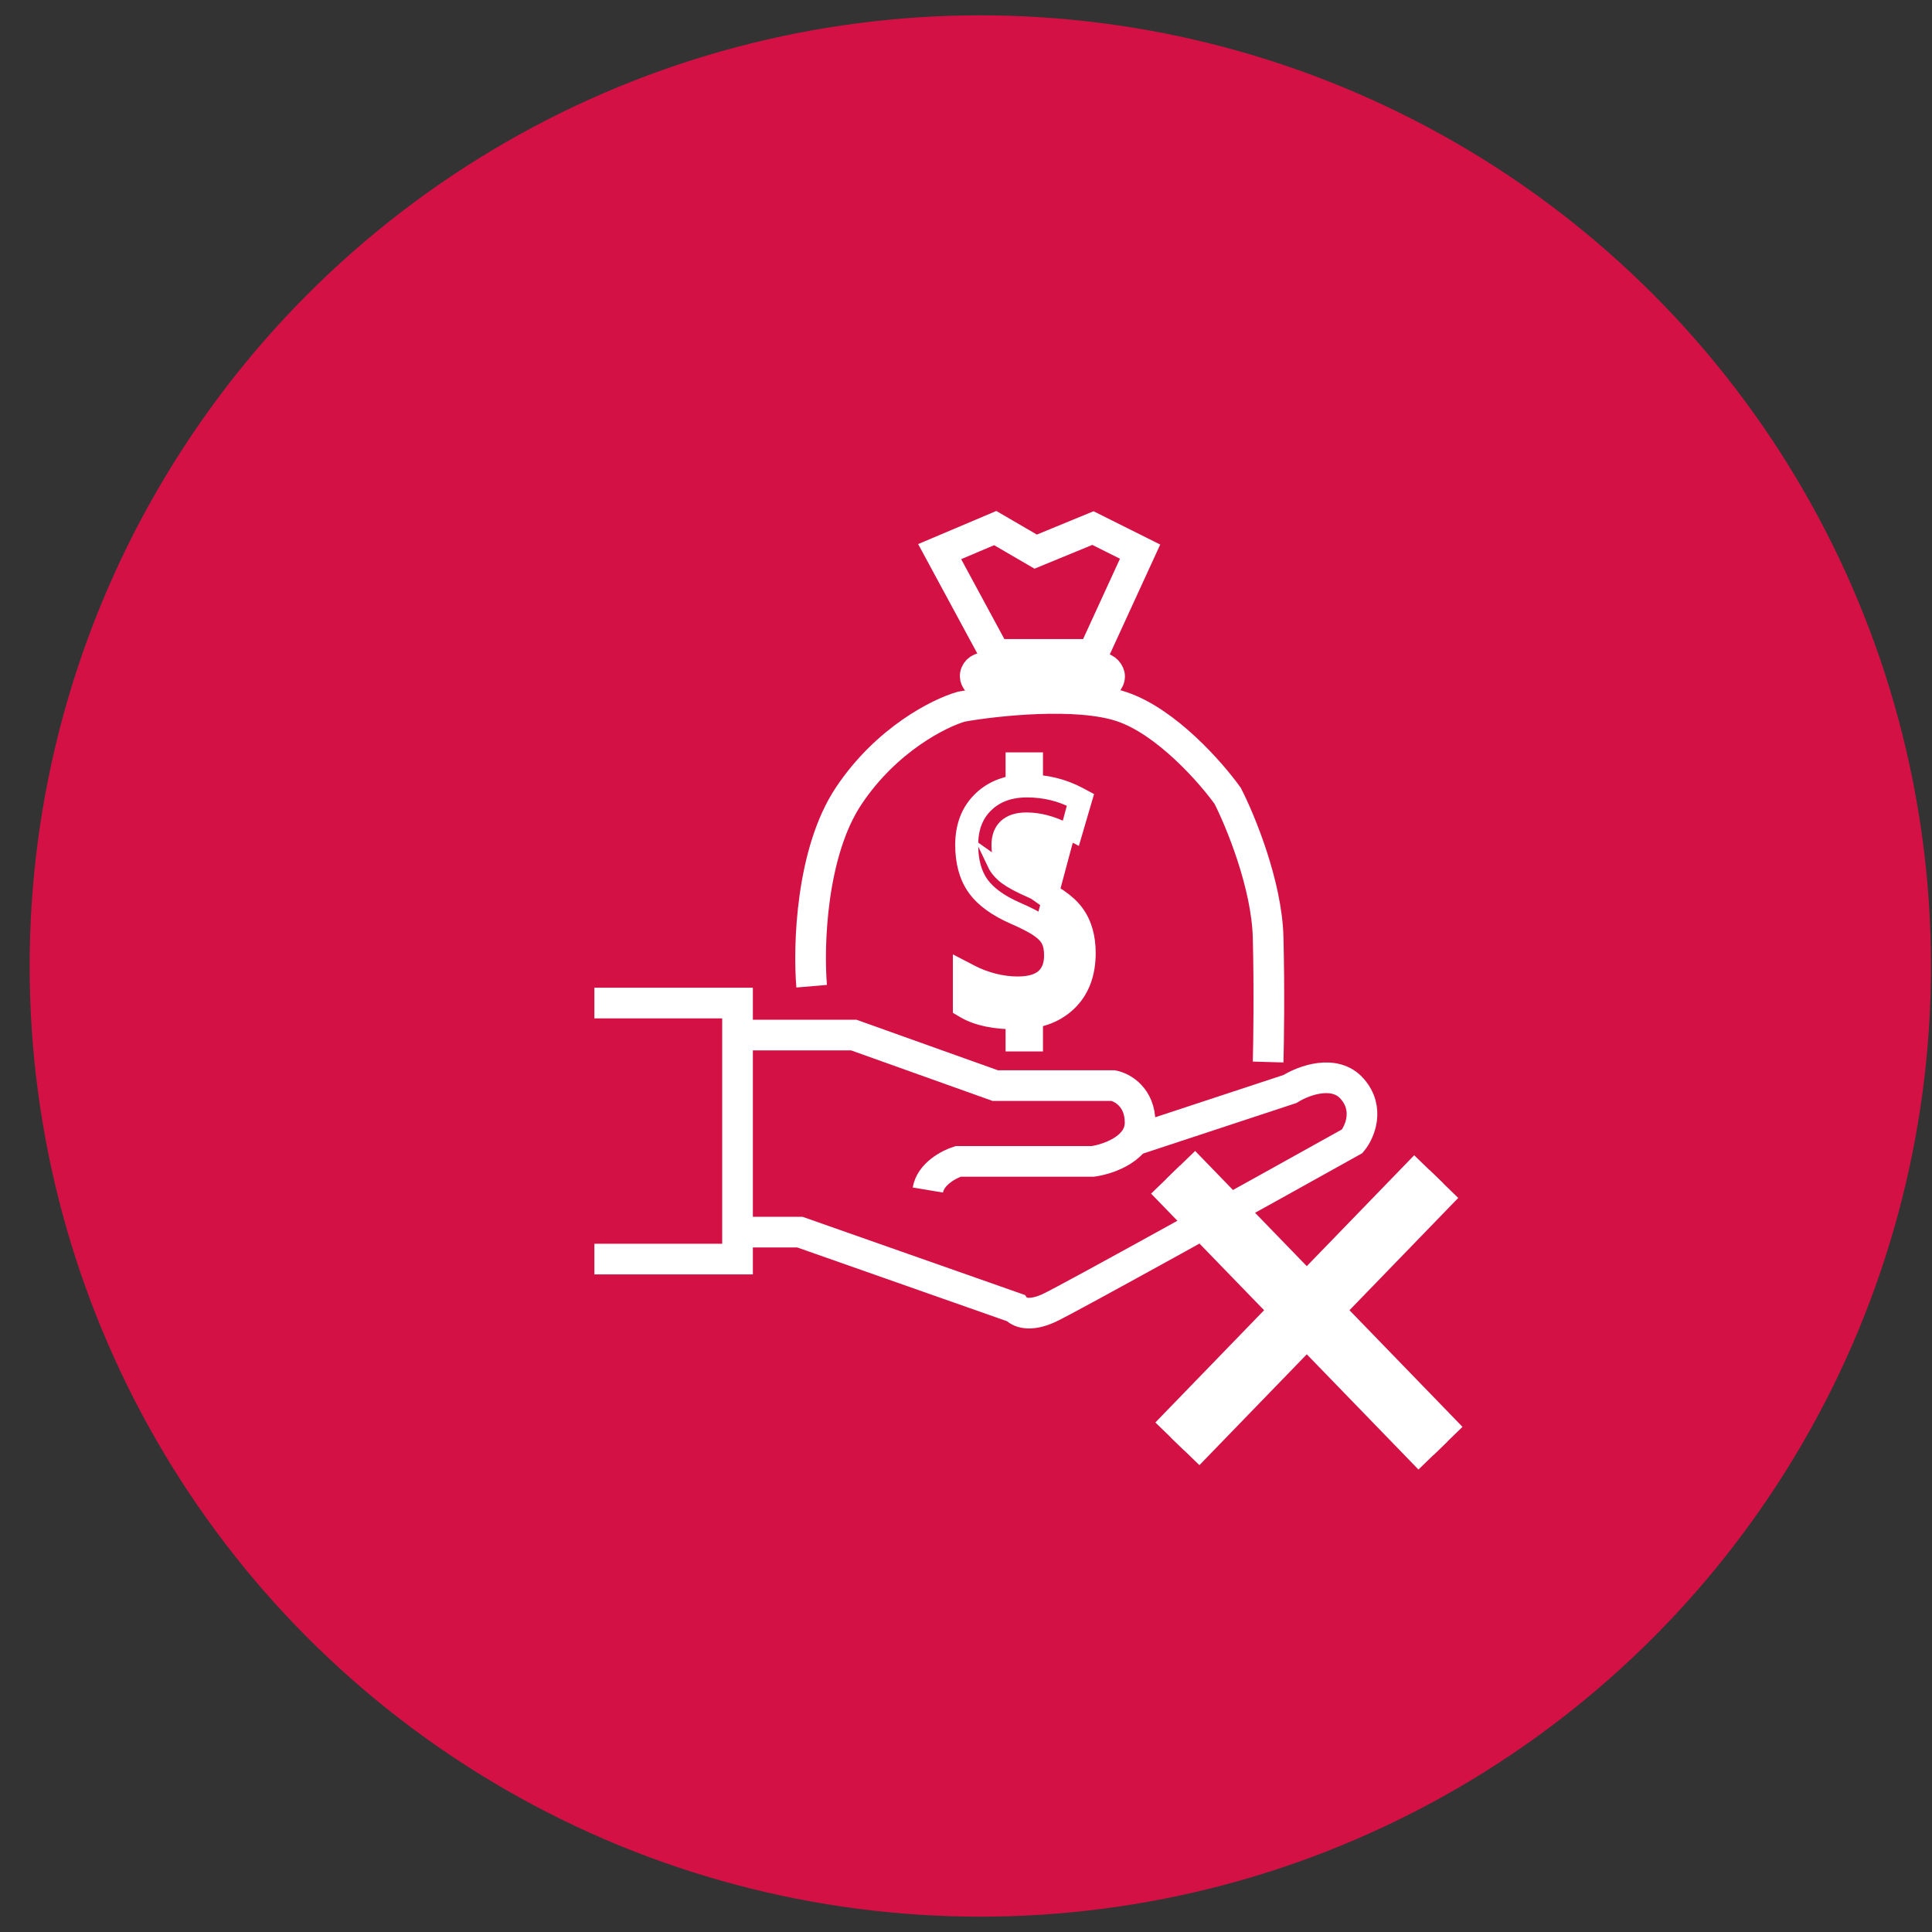 <svg width="63" height="63" viewBox="0 0 63 63" fill="none" xmlns="http://www.w3.org/2000/svg">
<rect x="0" y="0" width="63" height="63" fill="#333333" stroke="none"/>
<circle cx="31.967" cy="31.5" r="31" fill="#D31145"/>
<path d="M26.467 32.159C26.357 30.859 26.445 27.798 27.675 25.953C28.906 24.107 30.641 23.243 31.355 23.042C32.49 22.84 35.123 22.558 36.573 23.042C38.023 23.525 39.484 25.184 40.033 25.953C40.455 26.776 41.308 28.853 41.352 30.566C41.395 32.28 41.37 33.99 41.352 34.631" stroke="white"/>
<rect x="31.684" y="21.669" width="4.614" height="0.769" rx="0.384" stroke="white" stroke-width="0.769"/>
<path d="M24.16 33.752H27.84L32.453 35.4H36.298C36.591 35.455 37.177 35.773 37.177 36.608C37.177 37.443 36.152 37.798 35.639 37.871H31.245C30.952 37.963 30.344 38.278 30.256 38.805M32.453 21.339L30.641 17.988L32.453 17.22L33.772 17.988L35.639 17.22L37.177 17.988L35.639 21.339H32.453Z" stroke="white"/>
<path d="M19.382 41.057H24.05V32.708H19.382" stroke="white"/>
<path d="M24.215 40.178H26.083L33.113 42.65C33.205 42.778 33.552 42.957 34.212 42.65C34.871 42.342 41.077 38.897 44.098 37.212C44.336 36.919 44.669 36.169 44.098 35.51C43.527 34.85 42.505 35.235 42.066 35.51L36.903 37.212" stroke="white"/>
<rect x="32.791" y="24.534" width="1.219" height="1.219" fill="white"/>
<rect x="32.791" y="33.067" width="1.219" height="1.219" fill="white"/>
<path d="M33.627 29.033L33.728 28.804C33.372 28.648 33.121 28.513 32.966 28.399C32.816 28.285 32.722 28.171 32.669 28.06C32.615 27.945 32.581 27.782 32.581 27.558C32.581 27.278 32.664 27.089 32.804 26.957C32.947 26.824 33.158 26.743 33.472 26.743C33.879 26.743 34.306 26.853 34.757 27.085L35.026 27.223L35.111 26.933L35.322 26.212L35.379 26.018L35.2 25.922C34.677 25.642 34.105 25.503 33.488 25.503C32.882 25.503 32.371 25.682 31.979 26.06C31.585 26.439 31.398 26.945 31.398 27.549C31.398 28.107 31.521 28.585 31.79 28.964L31.79 28.964L31.791 28.965C32.059 29.339 32.49 29.643 33.054 29.89L33.054 29.89C33.436 30.056 33.705 30.199 33.873 30.317L33.874 30.318C34.041 30.435 34.143 30.551 34.199 30.663L34.199 30.663L34.201 30.668C34.258 30.776 34.296 30.933 34.296 31.155C34.296 31.473 34.201 31.692 34.035 31.846C33.87 31.996 33.602 32.092 33.186 32.092C32.932 32.092 32.675 32.059 32.413 31.993C32.149 31.926 31.907 31.835 31.687 31.721L31.322 31.532V31.943V32.741V32.884L31.446 32.957C31.872 33.206 32.453 33.317 33.162 33.317C33.846 33.317 34.416 33.128 34.844 32.723C35.276 32.315 35.479 31.755 35.479 31.077C35.479 30.551 35.354 30.098 35.083 29.739C34.817 29.383 34.35 29.076 33.727 28.804L33.627 29.033ZM33.627 29.033C34.237 29.299 34.656 29.584 34.883 29.889L32.443 28.167C32.517 28.322 32.642 28.467 32.816 28.6C32.994 28.73 33.264 28.874 33.627 29.033ZM34.017 30.113C33.829 29.98 33.541 29.829 33.154 29.661C32.614 29.424 32.227 29.143 31.994 28.819C31.763 28.494 31.648 28.071 31.648 27.549C31.648 27 31.816 26.564 32.153 26.24C32.489 25.915 32.934 25.753 33.488 25.753C34.066 25.753 34.597 25.883 35.082 26.142L34.017 30.113Z" fill="white" stroke="white" stroke-width="0.5"/>
<path d="M46.833 38.367L38.393 47.081" stroke="white" stroke-width="2" stroke-miterlimit="10"/>
<path d="M38.254 38.227L46.972 47.224" stroke="white" stroke-width="2" stroke-miterlimit="10"/>
<path fill-rule="evenodd" clip-rule="evenodd" d="M42.612 43.174L46.748 47.442L47.196 47.007L43.047 42.725L47.058 38.584L46.609 38.149L42.612 42.276L38.479 38.01L38.03 38.444L42.177 42.725L38.169 46.864L38.618 47.298L42.612 43.174Z" fill="white"/>
</svg>
